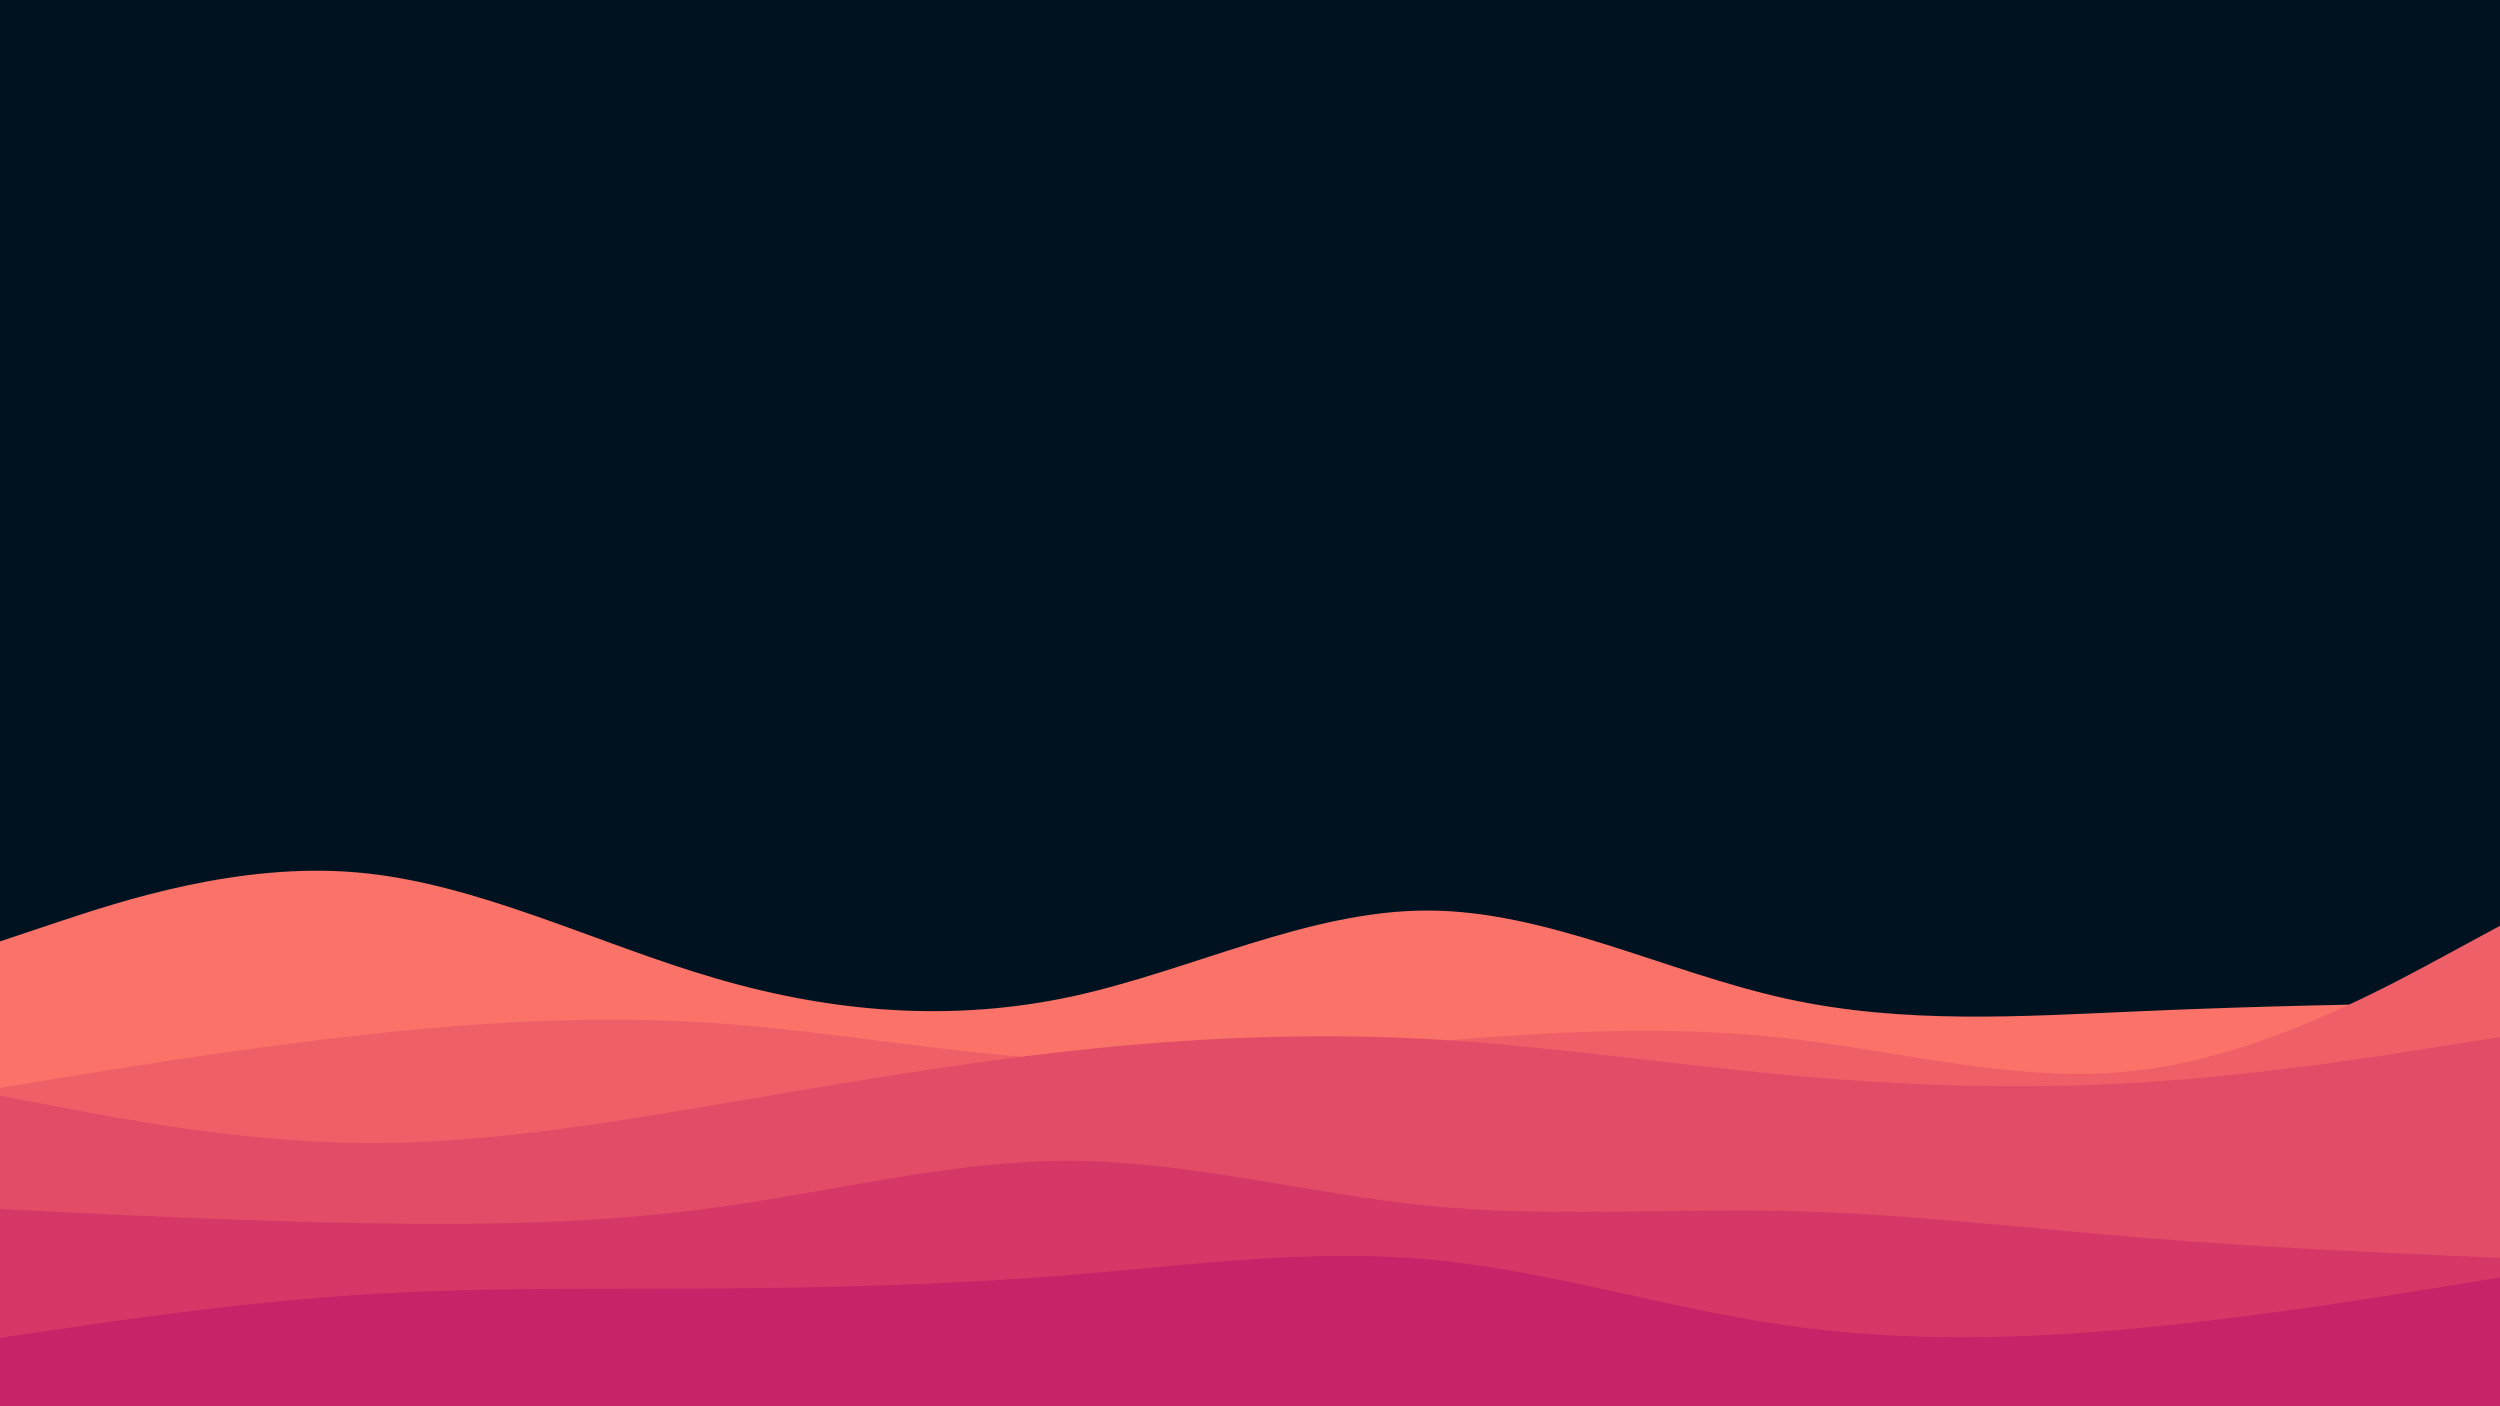 <svg id="visual" viewBox="0 0 1280 720" width="1280" height="720" xmlns="http://www.w3.org/2000/svg" xmlns:xlink="http://www.w3.org/1999/xlink" version="1.1"><rect x="0" y="0" width="1280" height="720" fill="#001220"></rect><path d="M0 482L30.5 471.8C61 461.7 122 441.3 183 446.7C244 452 305 483 366 500.8C427 518.7 488 523.3 548.8 510.2C609.7 497 670.3 466 731.2 466.2C792 466.3 853 497.7 914 511.2C975 524.7 1036 520.3 1097 517.7C1158 515 1219 514 1249.5 513.5L1280 513L1280 721L1249.5 721C1219 721 1158 721 1097 721C1036 721 975 721 914 721C853 721 792 721 731.2 721C670.3 721 609.7 721 548.8 721C488 721 427 721 366 721C305 721 244 721 183 721C122 721 61 721 30.5 721L0 721Z" fill="#fa7268"></path><path d="M0 557L30.5 552C61 547 122 537 183 530.2C244 523.3 305 519.7 366 523.8C427 528 488 540 548.8 542.7C609.7 545.3 670.3 538.7 731.2 533.5C792 528.3 853 524.7 914 531.5C975 538.3 1036 555.7 1097 547.8C1158 540 1219 507 1249.5 490.5L1280 474L1280 721L1249.5 721C1219 721 1158 721 1097 721C1036 721 975 721 914 721C853 721 792 721 731.2 721C670.3 721 609.7 721 548.8 721C488 721 427 721 366 721C305 721 244 721 183 721C122 721 61 721 30.5 721L0 721Z" fill="#ef5f67"></path><path d="M0 561L30.5 566.8C61 572.7 122 584.3 183 585.2C244 586 305 576 366 565.7C427 555.3 488 544.7 548.8 538C609.7 531.3 670.3 528.7 731.2 532C792 535.3 853 544.7 914 550.3C975 556 1036 558 1097 554.2C1158 550.3 1219 540.7 1249.5 535.8L1280 531L1280 721L1249.5 721C1219 721 1158 721 1097 721C1036 721 975 721 914 721C853 721 792 721 731.2 721C670.3 721 609.7 721 548.8 721C488 721 427 721 366 721C305 721 244 721 183 721C122 721 61 721 30.5 721L0 721Z" fill="#e34c67"></path><path d="M0 619L30.5 620.5C61 622 122 625 183 626.2C244 627.3 305 626.7 366 618.3C427 610 488 594 548.8 594.3C609.7 594.7 670.3 611.3 731.2 617.3C792 623.3 853 618.7 914 620C975 621.3 1036 628.7 1097 633.7C1158 638.7 1219 641.3 1249.5 642.7L1280 644L1280 721L1249.5 721C1219 721 1158 721 1097 721C1036 721 975 721 914 721C853 721 792 721 731.2 721C670.3 721 609.7 721 548.8 721C488 721 427 721 366 721C305 721 244 721 183 721C122 721 61 721 30.5 721L0 721Z" fill="#d53867"></path><path d="M0 685L30.5 680.5C61 676 122 667 183 663C244 659 305 660 366 659.7C427 659.3 488 657.7 548.8 652.7C609.7 647.7 670.3 639.3 731.2 644.8C792 650.3 853 669.7 914 678.5C975 687.3 1036 685.7 1097 679.8C1158 674 1219 664 1249.5 659L1280 654L1280 721L1249.5 721C1219 721 1158 721 1097 721C1036 721 975 721 914 721C853 721 792 721 731.2 721C670.3 721 609.7 721 548.8 721C488 721 427 721 366 721C305 721 244 721 183 721C122 721 61 721 30.5 721L0 721Z" fill="#c62368"></path></svg>
